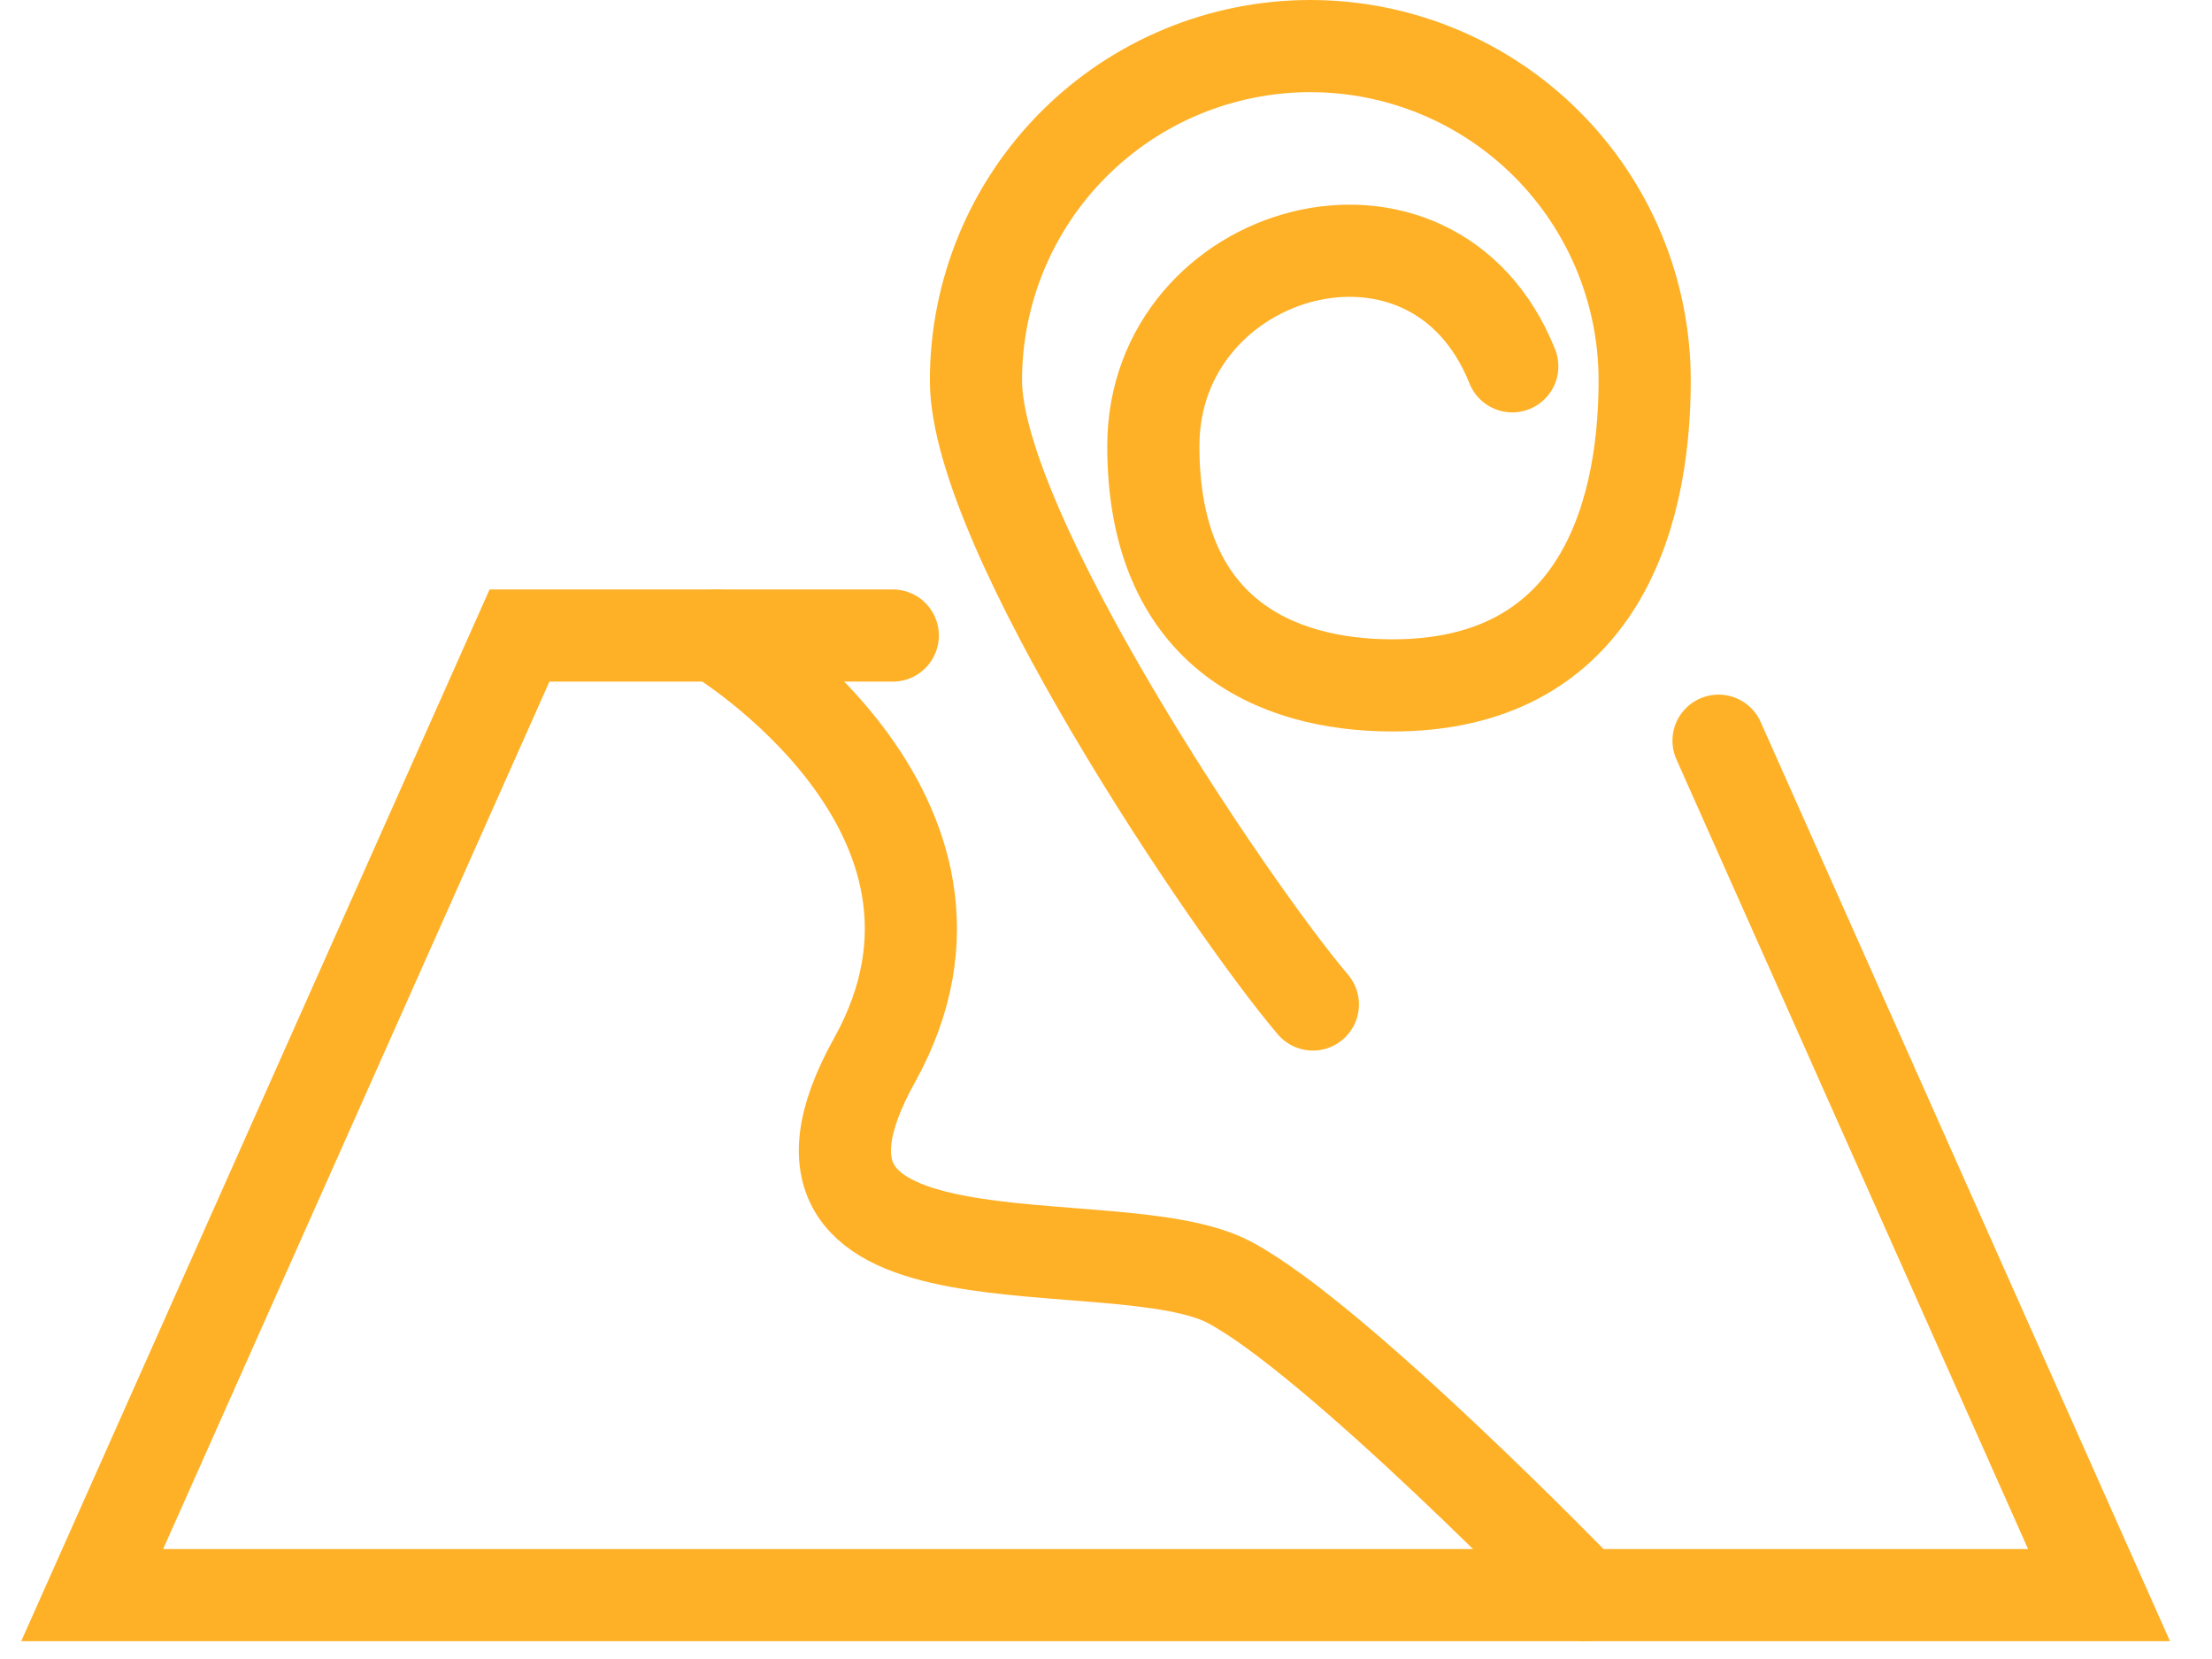 <svg width="48" height="36" viewBox="0 0 48 36" fill="none" xmlns="http://www.w3.org/2000/svg">
<path d="M19.373 13.791H11.273L2 34.614H45.549L37.292 16.073" stroke="#FEB127" stroke-width="2" stroke-miterlimit="10" stroke-linecap="round"/>
<path d="M32.816 7.949C31.085 3.622 25.027 5.348 25.027 9.68C25.027 13.68 27.627 14.873 30.22 14.873C34.547 14.873 35.689 11.411 35.689 8.255C35.689 6.331 34.925 4.486 33.564 3.125C32.203 1.764 30.358 1 28.433 1C26.509 1 24.664 1.764 23.303 3.125C21.942 4.486 21.178 6.331 21.178 8.255C21.178 11.495 26.672 19.655 28.489 21.797" stroke="#FEB127" stroke-width="2" stroke-miterlimit="10" stroke-linecap="round"/>
<path d="M15.537 13.791C15.537 13.791 21.957 17.645 18.977 23.006C15.997 28.367 24.208 26.52 26.677 27.826C28.99 29.05 34.377 34.614 34.377 34.614" stroke="#FEB127" stroke-width="2" stroke-miterlimit="10" stroke-linecap="round"/>
</svg>

